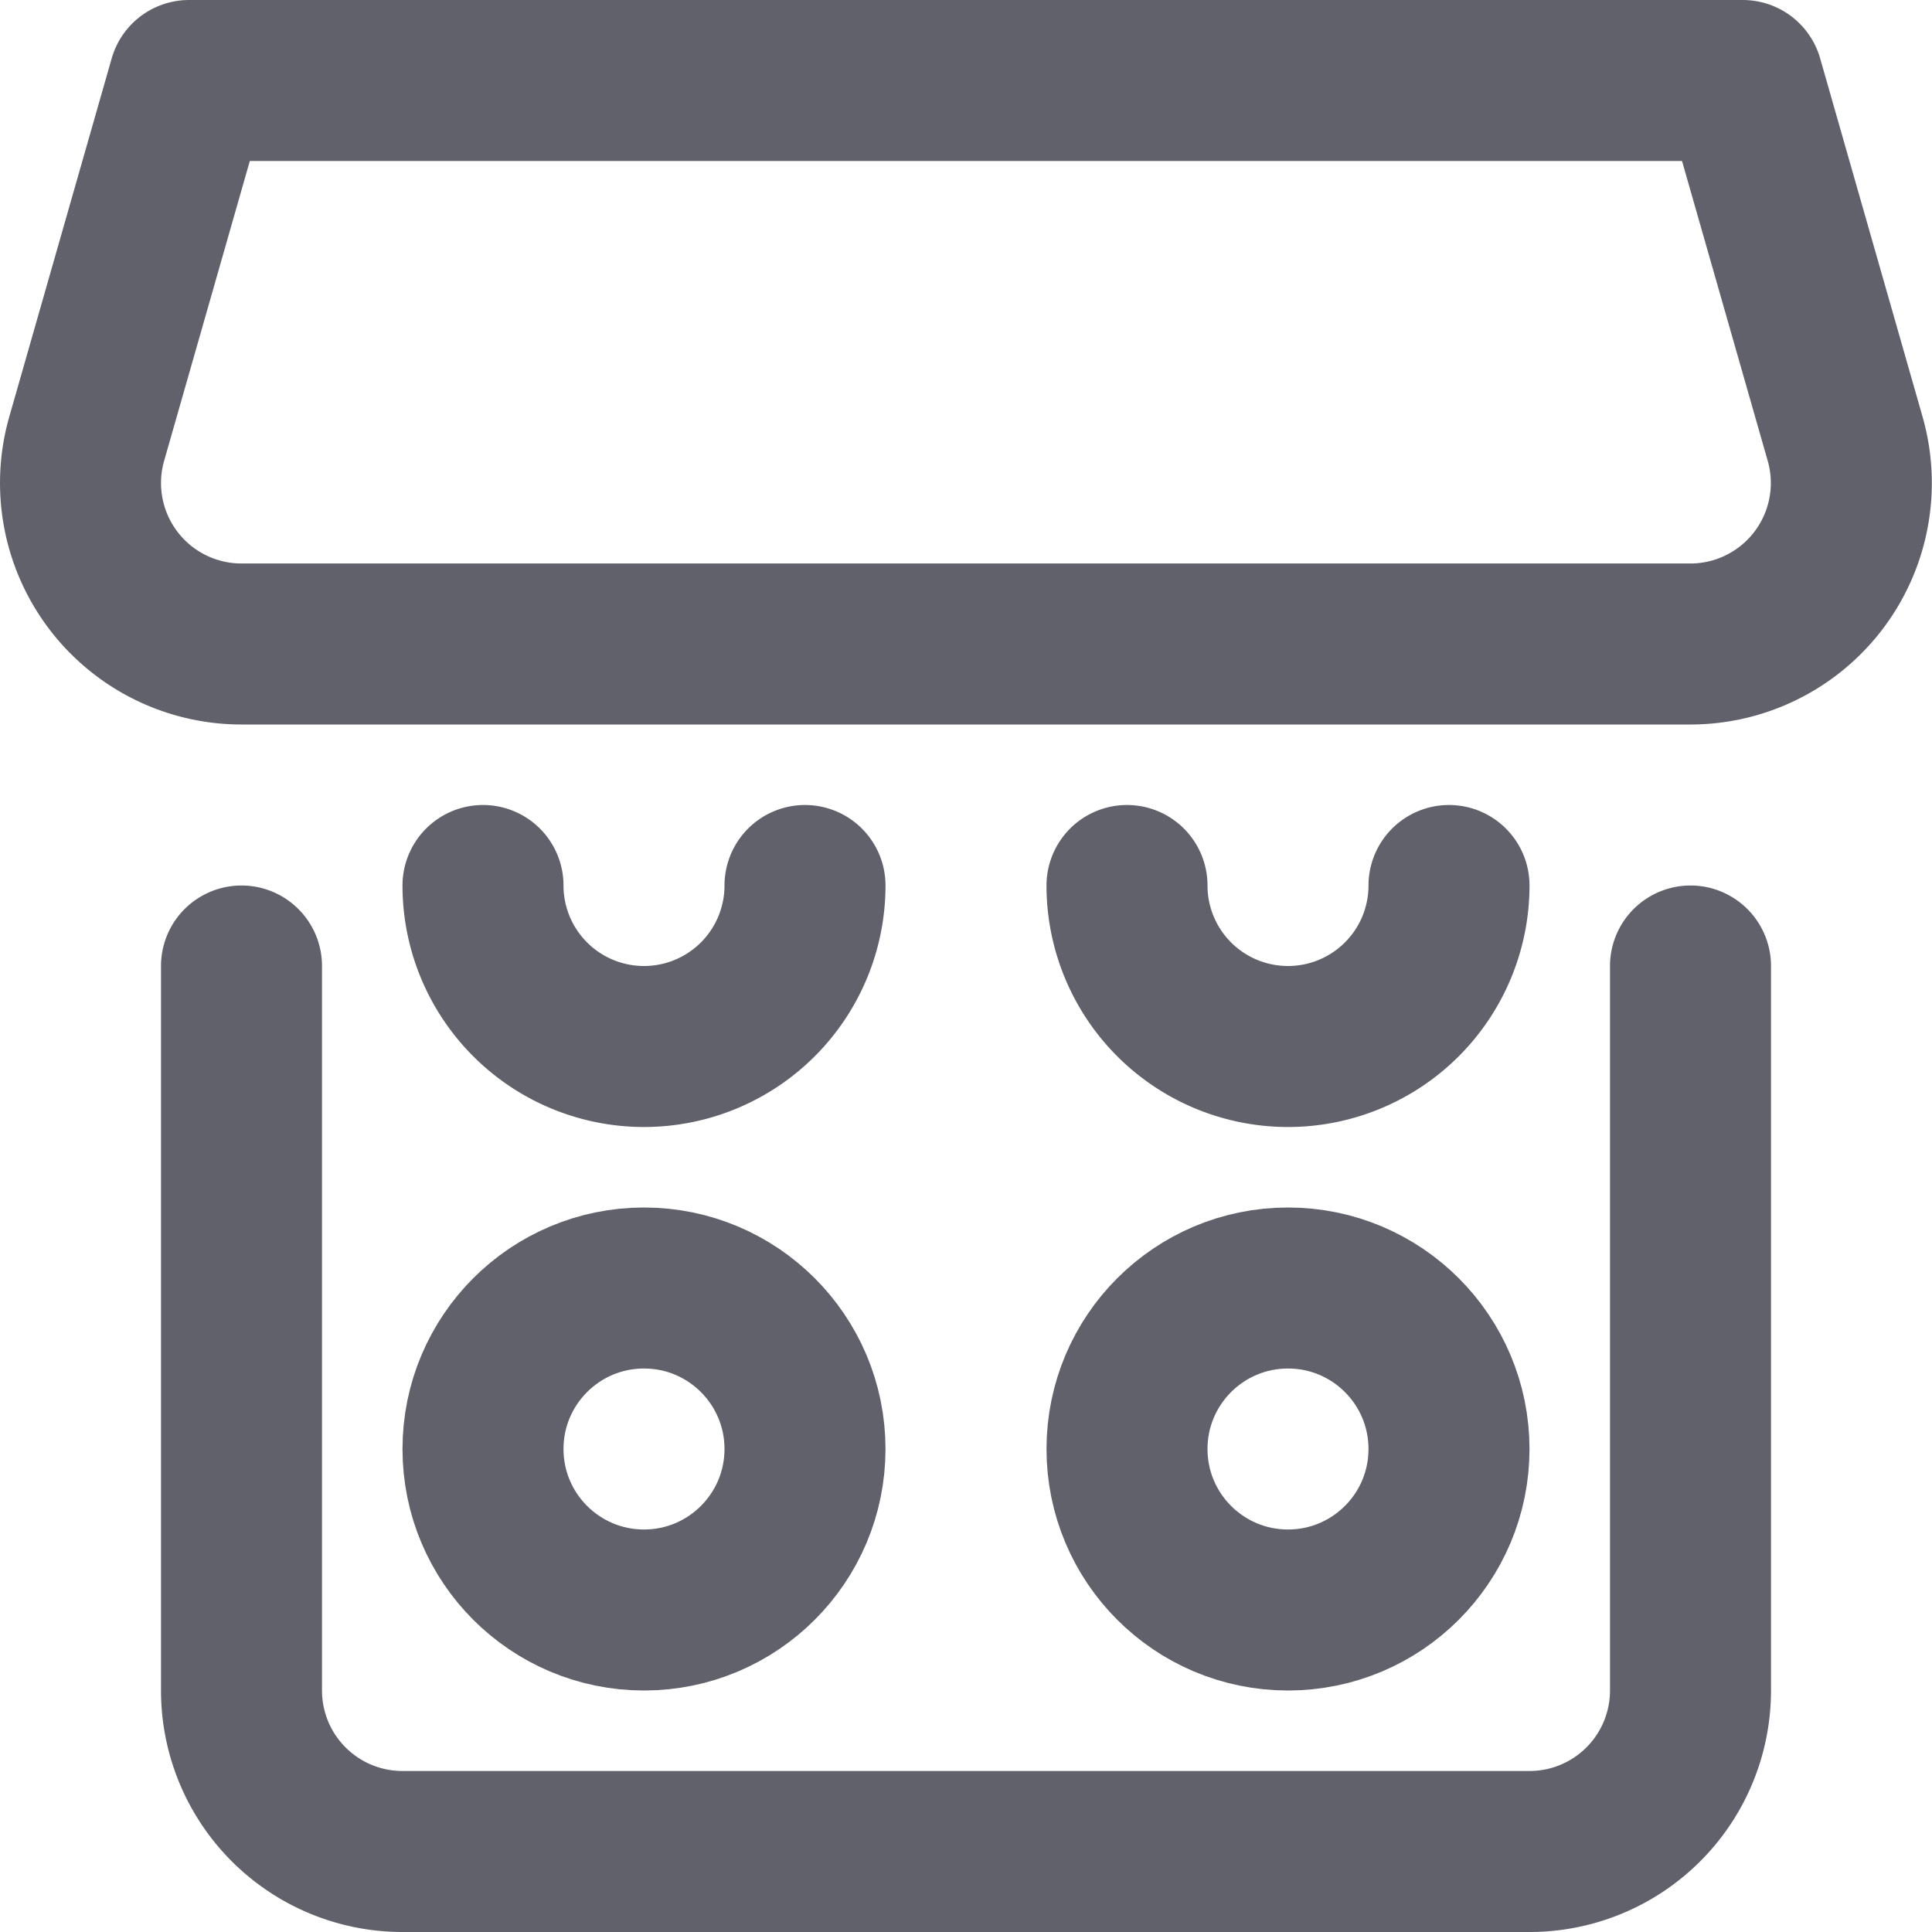 <svg xmlns="http://www.w3.org/2000/svg" height="24" width="24" viewBox="0 0 24 24"><title>makeup palette 5</title><g stroke-linecap="round" fill="#61616b" stroke-linejoin="round" class="nc-icon-wrapper"><path d="M21,12v9a2,2,0,0,1-2,2H5a2,2,0,0,1-2-2V12" fill="none" stroke="#61616b" stroke-width="2"></path><path d="M1.077,5.451,2.349,1h19.3l1.272,4.451A2,2,0,0,1,21,8H3A2,2,0,0,1,1.077,5.451Z" fill="none" stroke="#61616b" stroke-width="2" data-cap="butt"></path><circle cx="8" cy="18" r="2" fill="none" stroke="#61616b" stroke-width="2" data-cap="butt"></circle><circle cx="16" cy="18" r="2" fill="none" stroke="#61616b" stroke-width="2" data-cap="butt" data-color="color-2"></circle><path d="M10,11a2,2,0,0,1-4,0" fill="none" stroke="#61616b" stroke-width="2" data-cap="butt" data-color="color-2"></path><path d="M18,11a2,2,0,0,1-4,0" fill="none" stroke="#61616b" stroke-width="2" data-cap="butt"></path></g></svg>